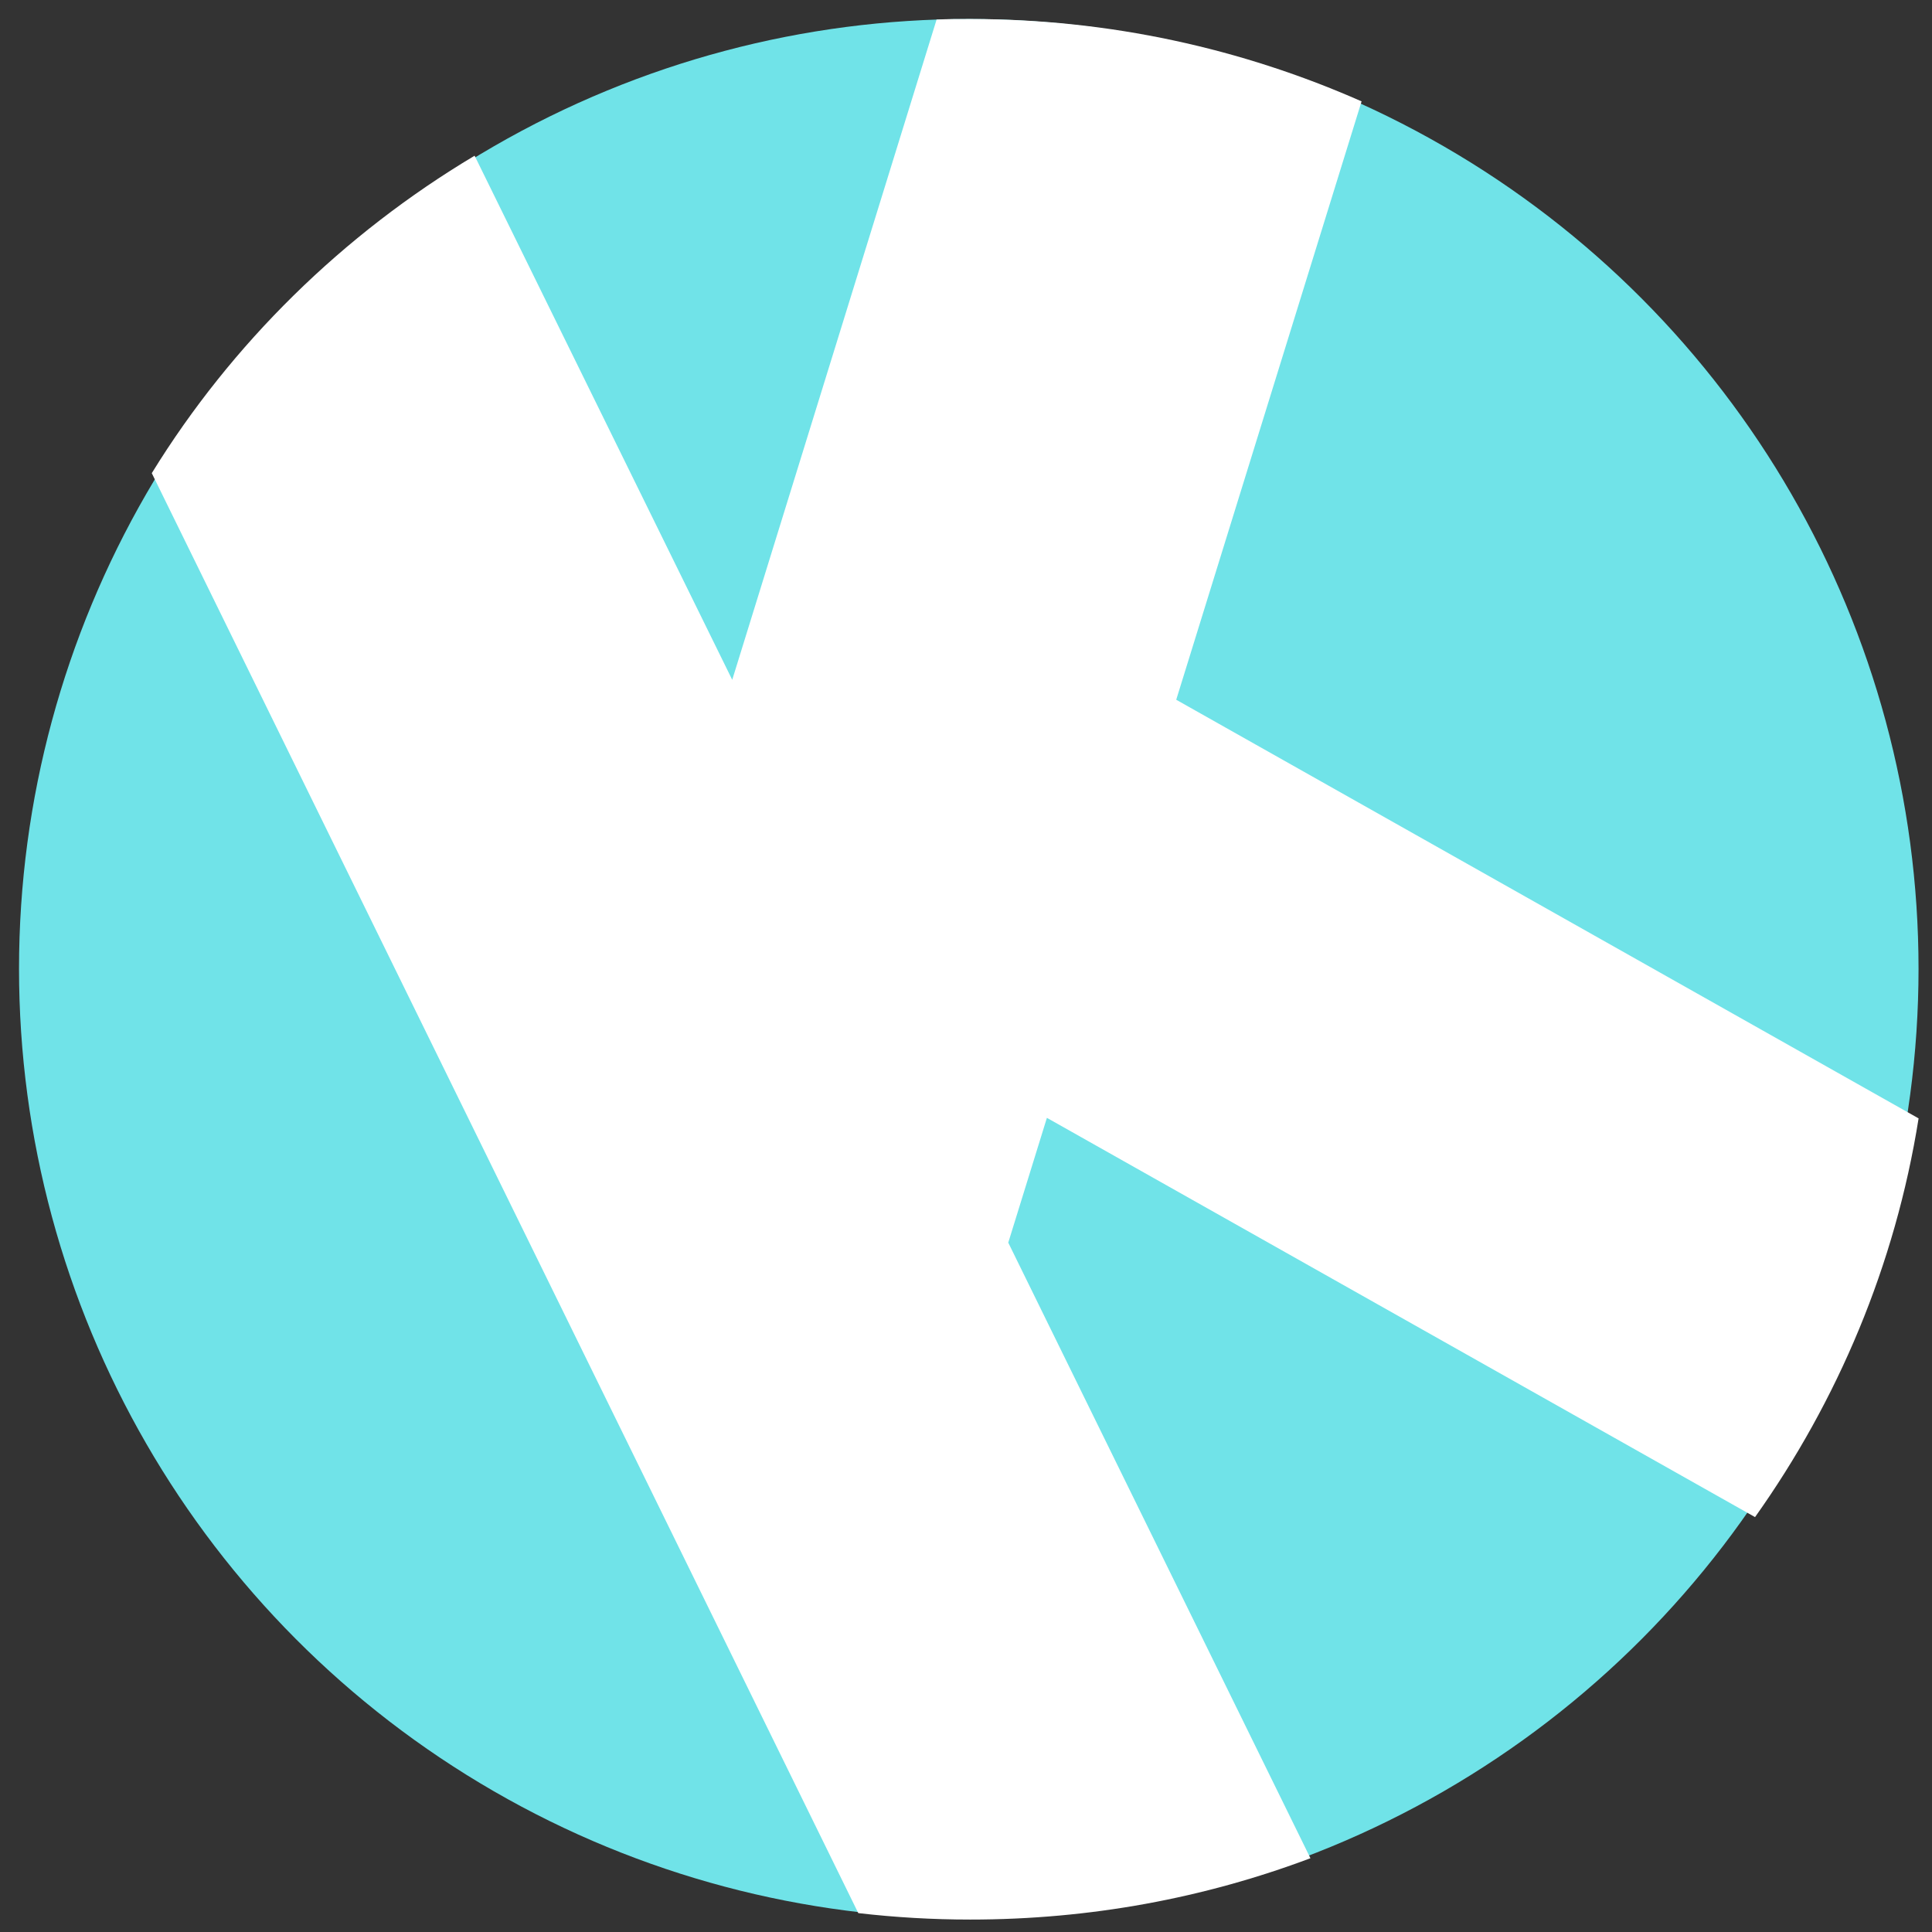 <?xml version="1.0" encoding="utf-8"?>
<!-- Generator: Adobe Illustrator 26.2.1, SVG Export Plug-In . SVG Version: 6.00 Build 0)  -->
<svg version="1.1" id="Layer_1" xmlns="http://www.w3.org/2000/svg" xmlns:xlink="http://www.w3.org/1999/xlink" x="0px" y="0px"
	 viewBox="0 0 32 32" style="enable-background:new 0 0 32 32;" xml:space="preserve">
<rect x="0" y="0" width="32" height="32" fill="#333333" stroke="none"/>
<style type="text/css">
	.st0{fill:#70E3E8;}
	.st1{fill-rule:evenodd;clip-rule:evenodd;fill:#FFFFFF;}
</style>
<g>
	<circle class="st0" cx="16.046" cy="16.046" r="15.731"/>
	<path class="st1" d="M7.861,2.579l4.267,8.681l3.385-10.936c0.18-0.009,0.369-0.009,0.558-0.009c2.313,0,4.501,0.49,6.481,1.364
		l-3.07,9.911l12.296,6.934c-0.387,2.433-1.341,4.679-2.709,6.604l-11.729-6.613L16.7,20.582l5.005,10.196
		c-1.755,0.66-3.646,1.016-5.635,1.016c-0.621,0-1.242-0.036-1.854-0.107L2.514,7.837C3.837,5.689,5.682,3.88,7.861,2.579z"/>
</g>
</svg>
